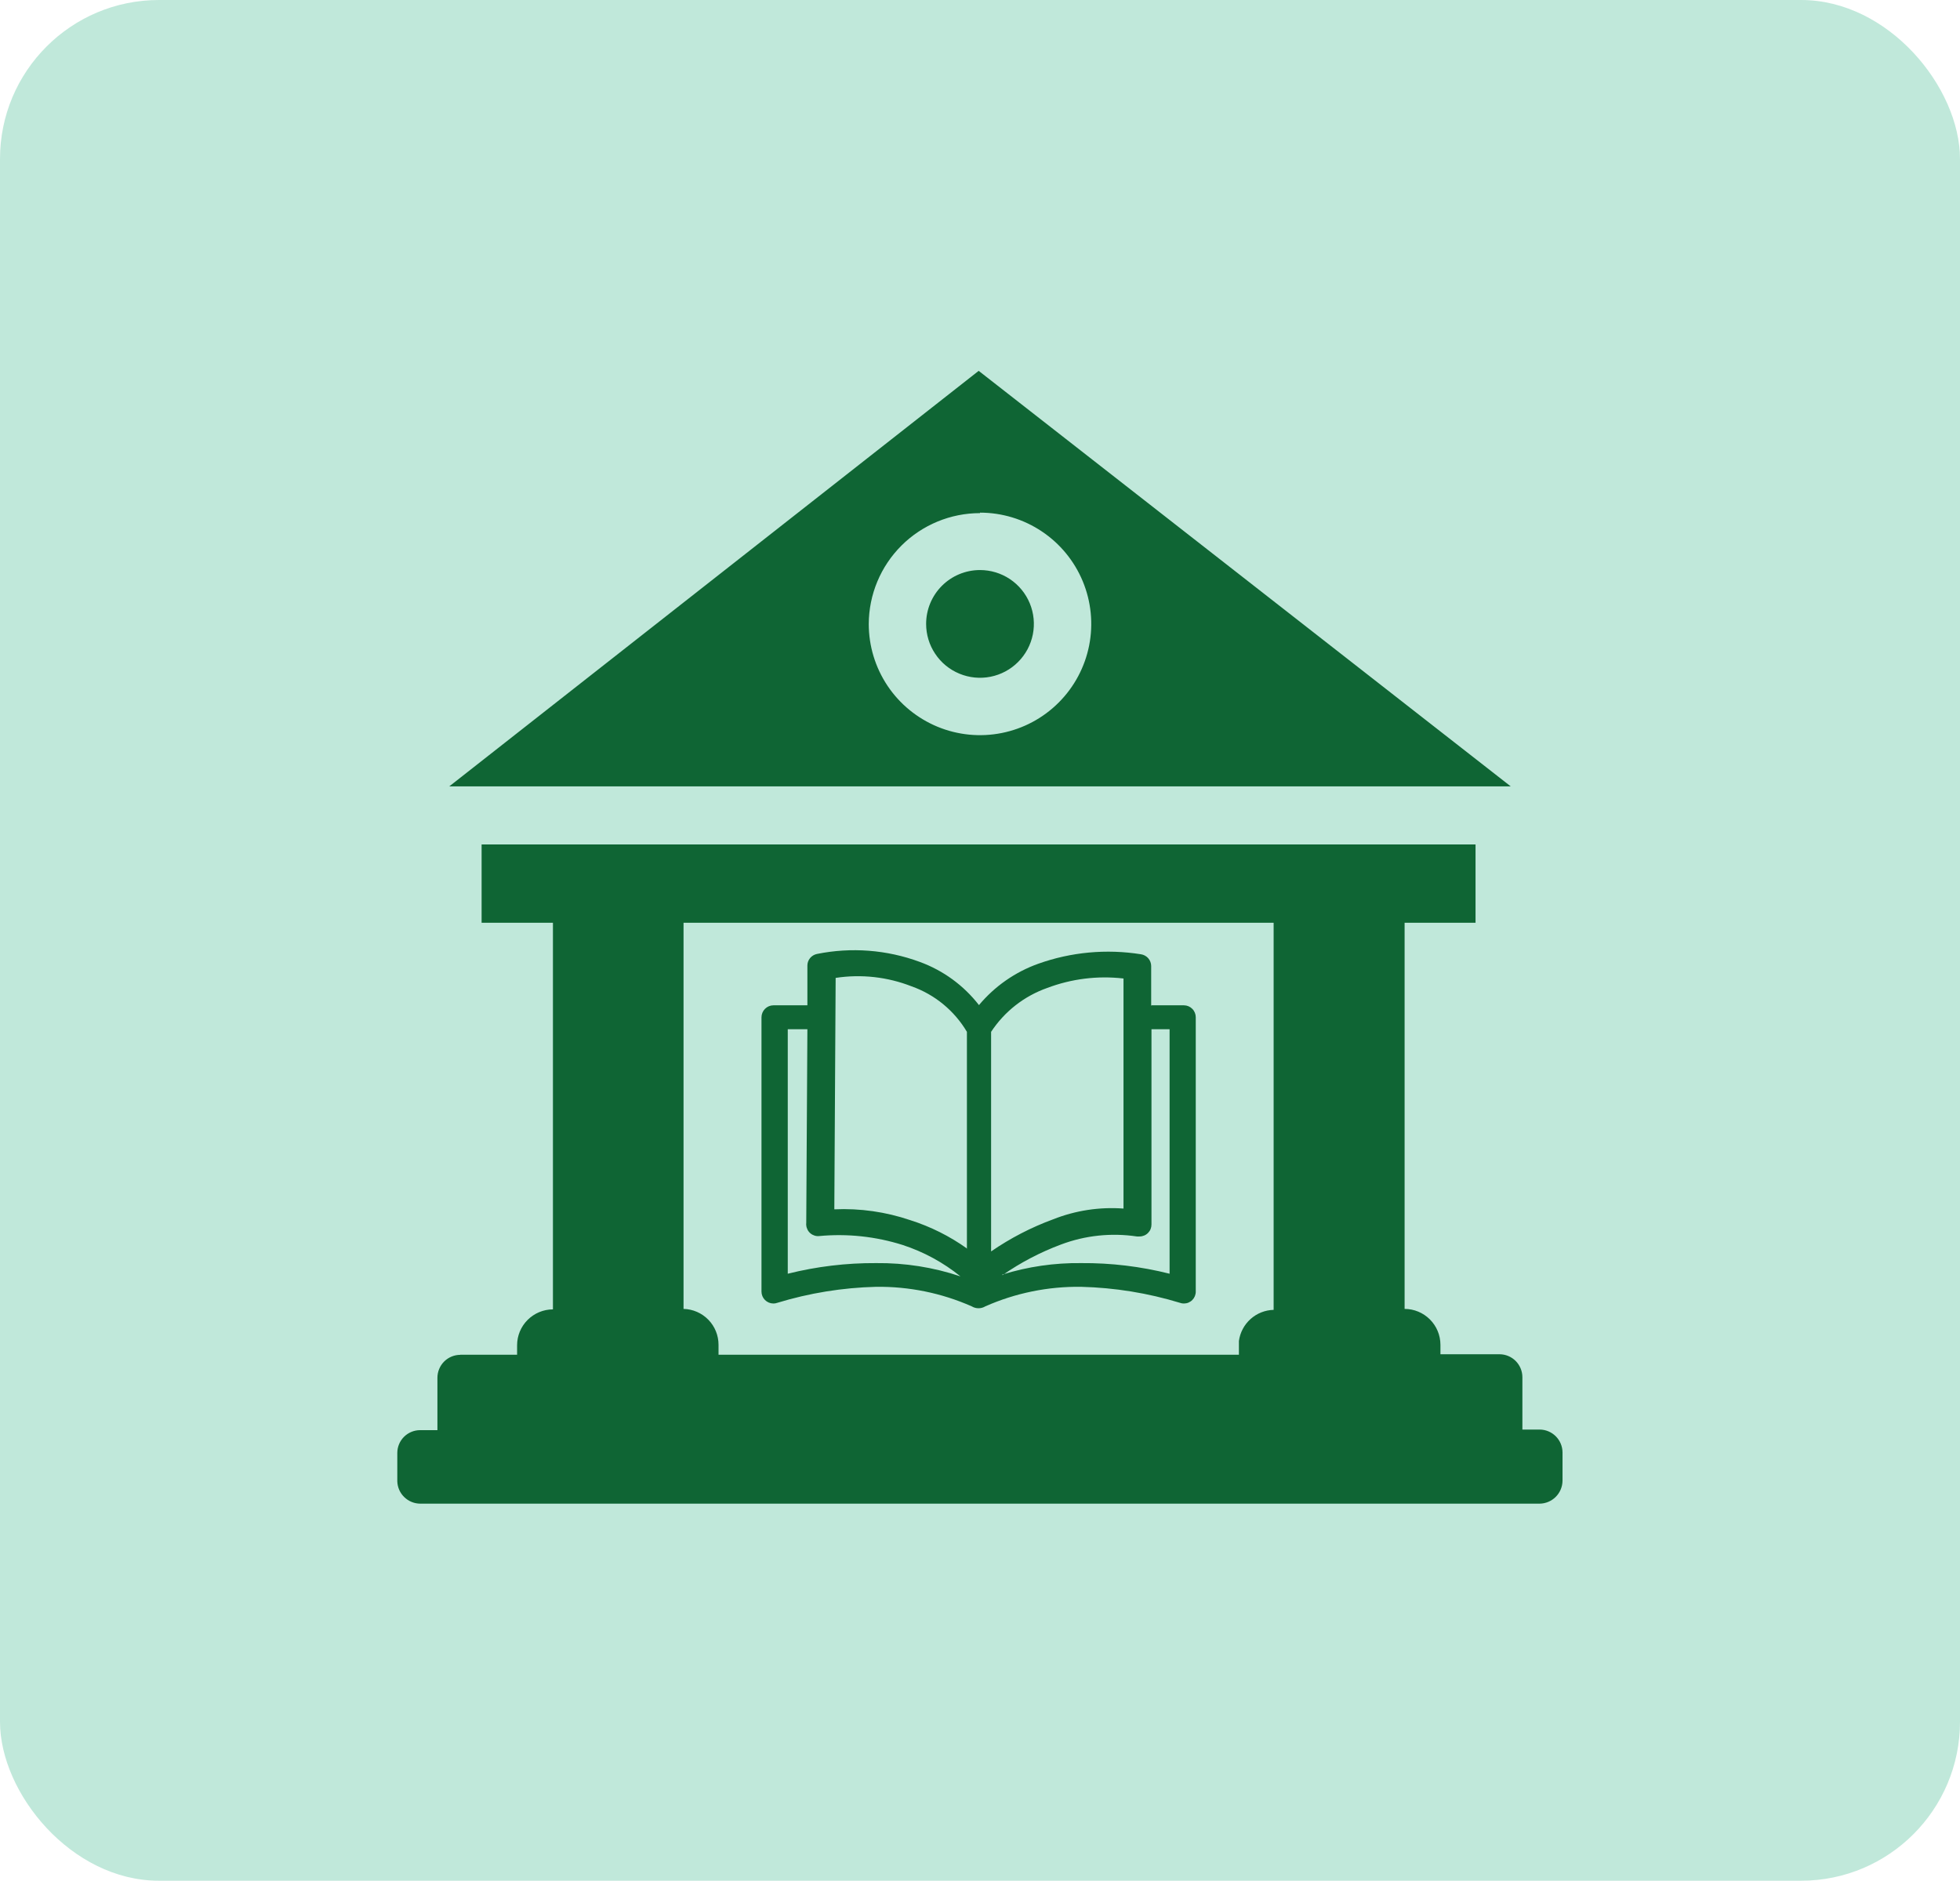 <svg width="74" height="71" viewBox="0 0 74 71" fill="none" xmlns="http://www.w3.org/2000/svg">
<rect opacity="0.25" width="74" height="71" rx="6" fill="#05A46E"/>
<g clip-path="url(#clip0_3_1027)">
<path fill-rule="evenodd" clip-rule="evenodd" d="M16.962 29.687L36.95 14L57.038 29.687H16.962ZM30.44 46.176L30.483 38.854H29.742V48.085C30.833 47.812 31.954 47.677 33.079 47.684C34.161 47.672 35.237 47.841 36.262 48.185C35.614 47.661 34.875 47.259 34.082 47C33.063 46.678 31.991 46.563 30.927 46.663C30.868 46.669 30.809 46.663 30.753 46.645C30.696 46.627 30.644 46.599 30.599 46.561C30.553 46.523 30.516 46.476 30.489 46.424C30.462 46.371 30.445 46.314 30.44 46.255C30.436 46.229 30.436 46.203 30.44 46.176ZM42.403 36.938C41.434 36.828 40.452 36.951 39.539 37.296C38.67 37.602 37.925 38.184 37.419 38.954V47.243C38.147 46.742 38.935 46.334 39.764 46.03C40.607 45.696 41.514 45.558 42.418 45.625V36.938H42.403ZM43.477 37.952H44.699C44.818 37.952 44.931 38 45.015 38.085C45.099 38.169 45.146 38.284 45.146 38.403V48.758C45.147 48.817 45.135 48.876 45.113 48.931C45.091 48.985 45.058 49.035 45.016 49.077C44.975 49.119 44.925 49.152 44.871 49.175C44.816 49.198 44.758 49.209 44.699 49.209C44.648 49.21 44.599 49.202 44.552 49.184C43.34 48.814 42.084 48.611 40.817 48.579C39.572 48.562 38.339 48.813 37.2 49.317C37.123 49.364 37.035 49.388 36.944 49.388C36.854 49.388 36.766 49.364 36.688 49.317C35.551 48.814 34.319 48.563 33.075 48.579C31.81 48.611 30.555 48.814 29.344 49.184C29.297 49.202 29.248 49.21 29.198 49.209C29.079 49.208 28.966 49.161 28.882 49.077C28.798 48.993 28.751 48.88 28.75 48.762V38.403C28.751 38.283 28.799 38.169 28.883 38.085C28.968 38 29.082 37.952 29.201 37.952H30.483V36.451C30.483 36.348 30.519 36.249 30.584 36.169C30.65 36.09 30.74 36.035 30.841 36.014C32.138 35.751 33.481 35.854 34.723 36.312C35.608 36.634 36.384 37.2 36.961 37.944C37.554 37.234 38.327 36.695 39.199 36.383C40.441 35.94 41.774 35.817 43.077 36.025C43.183 36.041 43.281 36.094 43.352 36.175C43.423 36.257 43.463 36.361 43.463 36.469V37.969L43.477 37.952ZM37.842 48.117C38.806 47.817 39.811 47.671 40.821 47.684C41.946 47.675 43.067 47.81 44.158 48.085V38.854H43.474V46.227C43.474 46.286 43.463 46.344 43.441 46.399C43.419 46.454 43.386 46.503 43.344 46.545C43.303 46.587 43.253 46.621 43.199 46.643C43.144 46.666 43.085 46.678 43.026 46.678C42.992 46.681 42.957 46.681 42.922 46.678C41.957 46.534 40.971 46.638 40.058 46.982C39.276 47.274 38.534 47.662 37.849 48.139L37.842 48.117ZM36.506 47.154V38.954C36.032 38.154 35.292 37.545 34.415 37.235C33.505 36.879 32.516 36.769 31.55 36.917L31.5 45.654C32.472 45.61 33.443 45.749 34.365 46.062C35.133 46.305 35.858 46.668 36.513 47.136L36.506 47.154ZM37 21.52C37.402 21.52 37.795 21.639 38.13 21.862C38.464 22.086 38.725 22.403 38.879 22.775C39.033 23.147 39.073 23.556 38.995 23.95C38.916 24.345 38.723 24.707 38.438 24.991C38.154 25.276 37.791 25.47 37.397 25.548C37.002 25.627 36.593 25.586 36.222 25.432C35.85 25.279 35.532 25.018 35.309 24.683C35.085 24.349 34.966 23.956 34.966 23.553C34.966 23.014 35.18 22.497 35.562 22.115C35.943 21.734 36.461 21.52 37 21.52ZM37 19.353C37.831 19.353 38.642 19.599 39.333 20.061C40.024 20.522 40.562 21.178 40.88 21.945C41.198 22.712 41.282 23.557 41.12 24.372C40.958 25.186 40.558 25.935 39.971 26.522C39.384 27.11 38.636 27.51 37.822 27.672C37.007 27.835 36.163 27.752 35.395 27.435C34.628 27.117 33.971 26.58 33.509 25.89C33.047 25.199 32.8 24.387 32.8 23.557C32.804 22.445 33.248 21.381 34.035 20.596C34.822 19.812 35.889 19.371 37 19.371V19.353ZM17.374 51.143H19.523V50.785C19.523 50.426 19.666 50.082 19.92 49.829C20.174 49.575 20.517 49.432 20.876 49.431V34.836H18.183V31.879H55.709V34.836H53.031V49.413C53.39 49.414 53.733 49.557 53.987 49.811C54.241 50.065 54.383 50.408 54.384 50.767V51.125H56.619C56.847 51.127 57.065 51.218 57.226 51.38C57.386 51.542 57.477 51.76 57.478 51.988V53.968H58.13C58.358 53.969 58.576 54.06 58.738 54.221C58.899 54.382 58.991 54.599 58.993 54.828V55.902C58.99 56.13 58.898 56.348 58.737 56.509C58.576 56.67 58.358 56.762 58.13 56.765H15.863C15.638 56.763 15.423 56.674 15.262 56.517C15.101 56.361 15.007 56.148 15 55.923V54.849C15.001 54.621 15.092 54.402 15.254 54.241C15.416 54.08 15.635 53.99 15.863 53.99H16.515V52.009C16.516 51.781 16.607 51.562 16.768 51.4C16.93 51.239 17.149 51.147 17.378 51.147L17.374 51.143ZM27.128 51.143H46.775V50.785C46.775 50.731 46.775 50.677 46.775 50.624C46.819 50.304 46.974 50.011 47.215 49.795C47.455 49.58 47.764 49.457 48.086 49.449V34.836H25.807V49.413C26.16 49.422 26.496 49.568 26.743 49.821C26.99 50.074 27.128 50.413 27.128 50.767V51.125V51.143Z" fill="#0F6534"/>
</g>
<defs>
<clipPath id="clip0_3_1027">
<rect width="44" height="42.786" fill="white" transform="translate(15 14)"/>
</clipPath>
</defs>
</svg>
